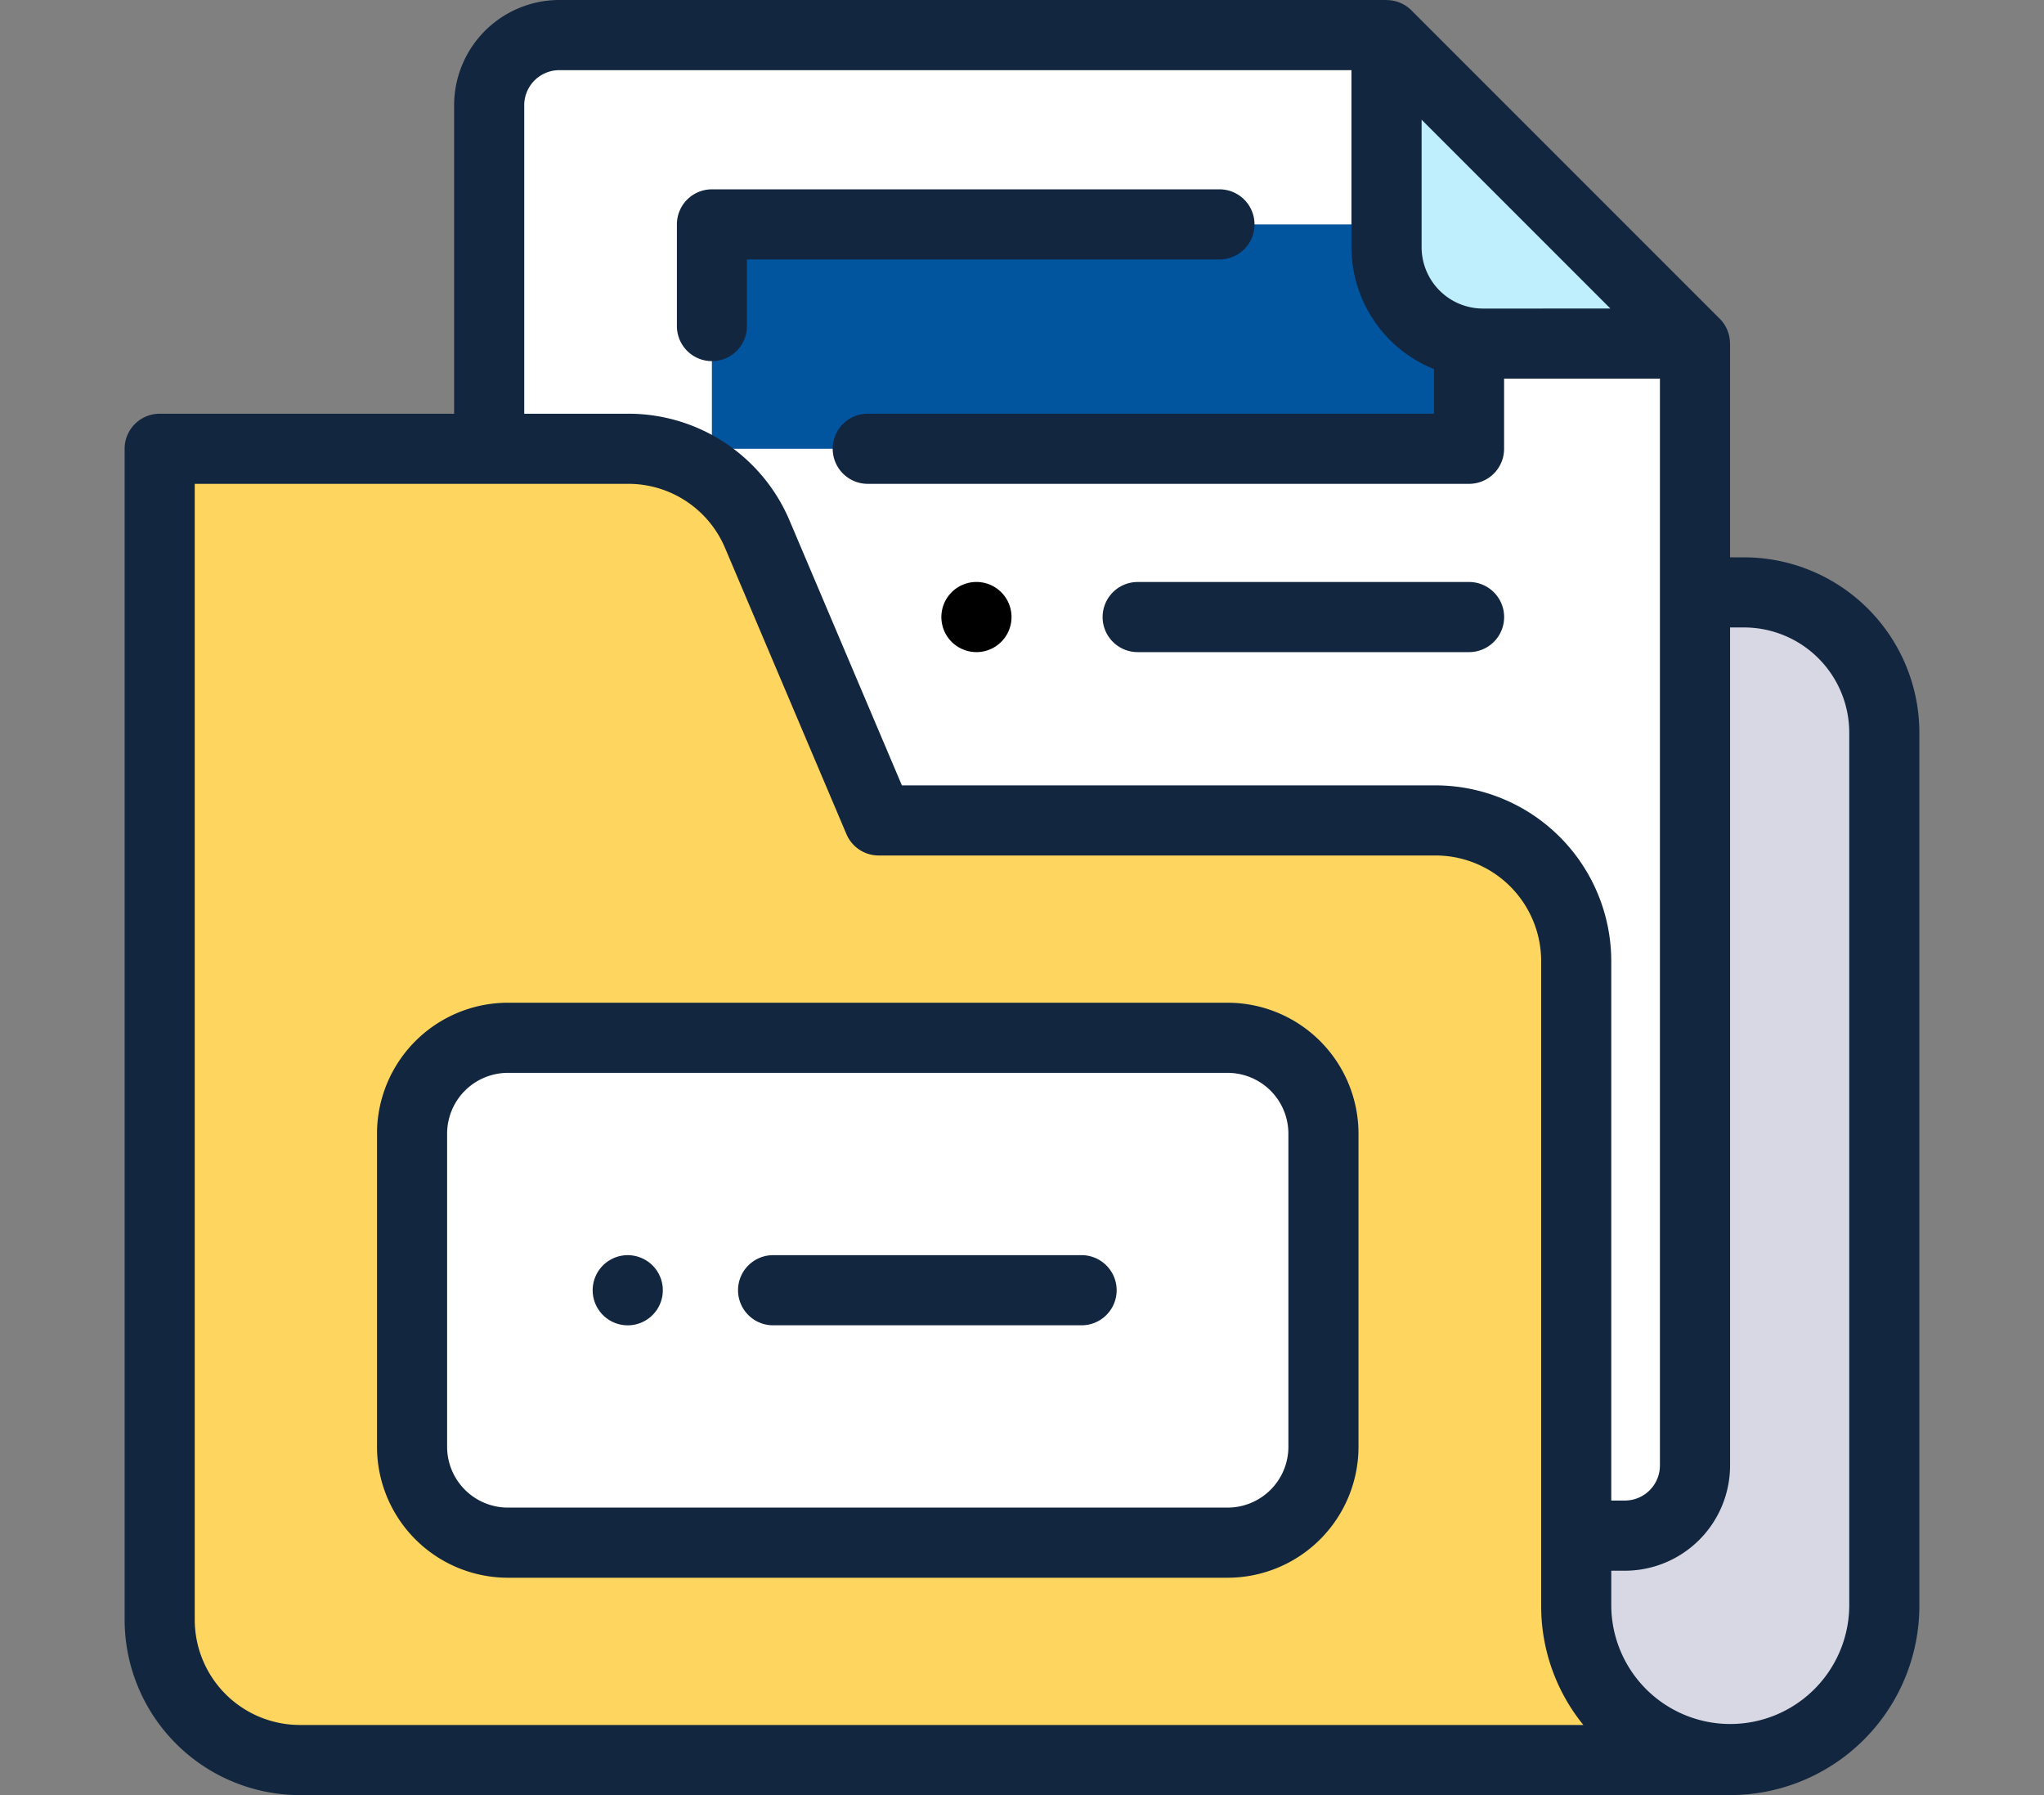 <svg xmlns="http://www.w3.org/2000/svg" xmlns:xlink="http://www.w3.org/1999/xlink" width="216" height="189.658" viewBox="0 0 216 189.658">
  <rect x="0" y="0" width="216" height="189.658" fill="#808080" stroke="none"/>
  <defs>
    <clipPath id="clip-path">
      <rect id="Rectángulo_5482" data-name="Rectángulo 5482" width="216" height="189.659" transform="translate(229.37 1314.896)" fill="#fff" stroke="#707070" stroke-width="1"/>
    </clipPath>
  </defs>
  <g id="Enmascarar_grupo_66" data-name="Enmascarar grupo 66" transform="translate(-229.37 -1314.896)" clip-path="url(#clip-path)">
    <g id="guardar-el-archivo" transform="translate(242.54 1314.896)">
      <path id="Trazado_101627" data-name="Trazado 101627" d="M139.767,159.006a16.279,16.279,0,0,0,16.279-16.279V50.458a14.817,14.817,0,0,0-14.817-14.817H39.556L49.777,59.732h58.814a14.817,14.817,0,0,1,14.817,14.8l.079,68.209a16.28,16.28,0,0,0,16.279,16.264h0" transform="translate(29.908 26.948)" fill="#d8d8e4"/>
      <path id="Trazado_101628" data-name="Trazado 101628" d="M116.767,2.109H29.346a7.408,7.408,0,0,0-7.409,7.409V153.244a7.408,7.408,0,0,0,7.409,7.409h112.61a7.408,7.408,0,0,0,7.409-7.409V34.707Z" transform="translate(16.587 1.595)" fill="#fff"/>
      <rect id="Rectángulo_5484" data-name="Rectángulo 5484" width="80.012" height="23.707" transform="translate(62.061 23.707)" fill="#01549e"/>
      <path id="Trazado_101629" data-name="Trazado 101629" d="M108.535,34.707H86.124A10.187,10.187,0,0,1,75.938,24.52V2.109Z" transform="translate(57.416 1.595)" fill="#bfeffc"/>
      <g id="Grupo_54485" data-name="Grupo 54485" transform="translate(3.704 47.415)">
        <path id="Trazado_101630" data-name="Trazado 101630" d="M151.8,149.276V81.067a14.885,14.885,0,0,0-14.9-14.8H78.091L65.263,36.03A14.816,14.816,0,0,0,51.623,27H2.109V150.723A14.817,14.817,0,0,0,16.926,165.54H167.32v-.019A16.278,16.278,0,0,1,151.8,149.276Z" transform="translate(-2.109 -27)" fill="#fed55f"/>
        <path id="Trazado_101631" data-name="Trazado 101631" d="M151.8,149.276V81.067a14.885,14.885,0,0,0-14.9-14.8H78.091L65.263,36.03A14.816,14.816,0,0,0,51.623,27H2.109V150.723A14.817,14.817,0,0,0,16.926,165.54H167.32v-.019A16.278,16.278,0,0,1,151.8,149.276Z" transform="translate(-2.109 -27)" fill="#fed55f"/>
      </g>
      <path id="Trazado_101632" data-name="Trazado 101632" d="M103.483,62.438H27.422A10.125,10.125,0,0,0,17.3,72.563v33.091a10.125,10.125,0,0,0,10.125,10.125h76.06a10.125,10.125,0,0,0,10.125-10.125V72.563A10.125,10.125,0,0,0,103.483,62.438Z" transform="translate(13.078 47.209)" fill="#fff"/>
      <path id="Trazado_101633" data-name="Trazado 101633" d="M36.936,29.542a3.7,3.7,0,0,0,3.7-3.7V18.8H90.57a3.7,3.7,0,1,0,0-7.409H36.936a3.7,3.7,0,0,0-3.7,3.7V25.837A3.7,3.7,0,0,0,36.936,29.542Z" transform="translate(25.126 8.612)" fill="#12263f"/>
      <path id="Trazado_101634" data-name="Trazado 101634" d="M105.078,60.328H29.017a13.845,13.845,0,0,0-13.83,13.83v33.091a13.845,13.845,0,0,0,13.83,13.83h76.06a13.845,13.845,0,0,0,13.83-13.83V74.158A13.845,13.845,0,0,0,105.078,60.328Zm6.421,46.92a6.428,6.428,0,0,1-6.421,6.421H29.017a6.428,6.428,0,0,1-6.421-6.421V74.158a6.428,6.428,0,0,1,6.421-6.421h76.06a6.428,6.428,0,0,1,6.421,6.421v33.091Z" transform="translate(11.483 45.614)" fill="#12263f"/>
      <path id="Trazado_101635" data-name="Trazado 101635" d="M62.556,42.424H97.577a3.7,3.7,0,1,0,0-7.409H62.556a3.7,3.7,0,1,0,0,7.409Z" transform="translate(44.498 26.475)" fill="#12263f"/>
      <path id="Trazado_101636" data-name="Trazado 101636" d="M52.853,42.424a3.706,3.706,0,1,0-2.619-1.086A3.73,3.73,0,0,0,52.853,42.424Z" transform="translate(37.161 26.475)"/>
      <path id="Trazado_101637" data-name="Trazado 101637" d="M73.216,75.516h-32.6a3.7,3.7,0,0,0,0,7.409h32.6a3.7,3.7,0,0,0,0-7.409Z" transform="translate(27.911 57.097)" fill="#12263f"/>
      <path id="Trazado_101638" data-name="Trazado 101638" d="M31.871,75.516A3.706,3.706,0,1,0,34.489,76.6,3.723,3.723,0,0,0,31.871,75.516Z" transform="translate(21.297 57.097)" fill="#12263f"/>
      <path id="Trazado_101639" data-name="Trazado 101639" d="M171.137,58.884h-1.482V36.3h-.009a3.7,3.7,0,0,0-1.076-2.619l-32.6-32.6A3.7,3.7,0,0,0,133.35.009l0-.009H45.933A11.125,11.125,0,0,0,34.82,11.113v32.6H3.7a3.7,3.7,0,0,0-3.7,3.7V171.137a18.542,18.542,0,0,0,18.521,18.521H168.915c.077,0,.153,0,.229-.007.177,0,.353.007.532.007a20.006,20.006,0,0,0,19.983-19.983V77.406A18.542,18.542,0,0,0,171.137,58.884ZM143.54,32.6a6.49,6.49,0,0,1-6.482-6.482V12.647l19.95,19.95ZM42.229,11.113a3.708,3.708,0,0,1,3.7-3.7h83.716V26.115A13.91,13.91,0,0,0,138.37,39V43.71H78.531a3.7,3.7,0,1,0,0,7.409h63.544a3.7,3.7,0,0,0,3.7-3.7V40.006h16.468V154.838a3.708,3.708,0,0,1-3.7,3.7H157.1V101.478a18.586,18.586,0,0,0-18.6-18.5H82.138L70.268,55A18.49,18.49,0,0,0,53.218,43.71H42.229ZM18.521,182.25A11.125,11.125,0,0,1,7.409,171.137V51.119h45.81a11.094,11.094,0,0,1,10.23,6.772L76.276,88.126a3.7,3.7,0,0,0,3.41,2.258H138.5a11.167,11.167,0,0,1,11.192,11.1v68.213a19.89,19.89,0,0,0,4.465,12.556ZM182.25,169.676a12.575,12.575,0,0,1-25.149.015v-3.739h1.442a11.125,11.125,0,0,0,11.113-11.113V66.293h1.482A11.125,11.125,0,0,1,182.25,77.406Z" fill="#12263f"/>
    </g>
  </g>
</svg>
